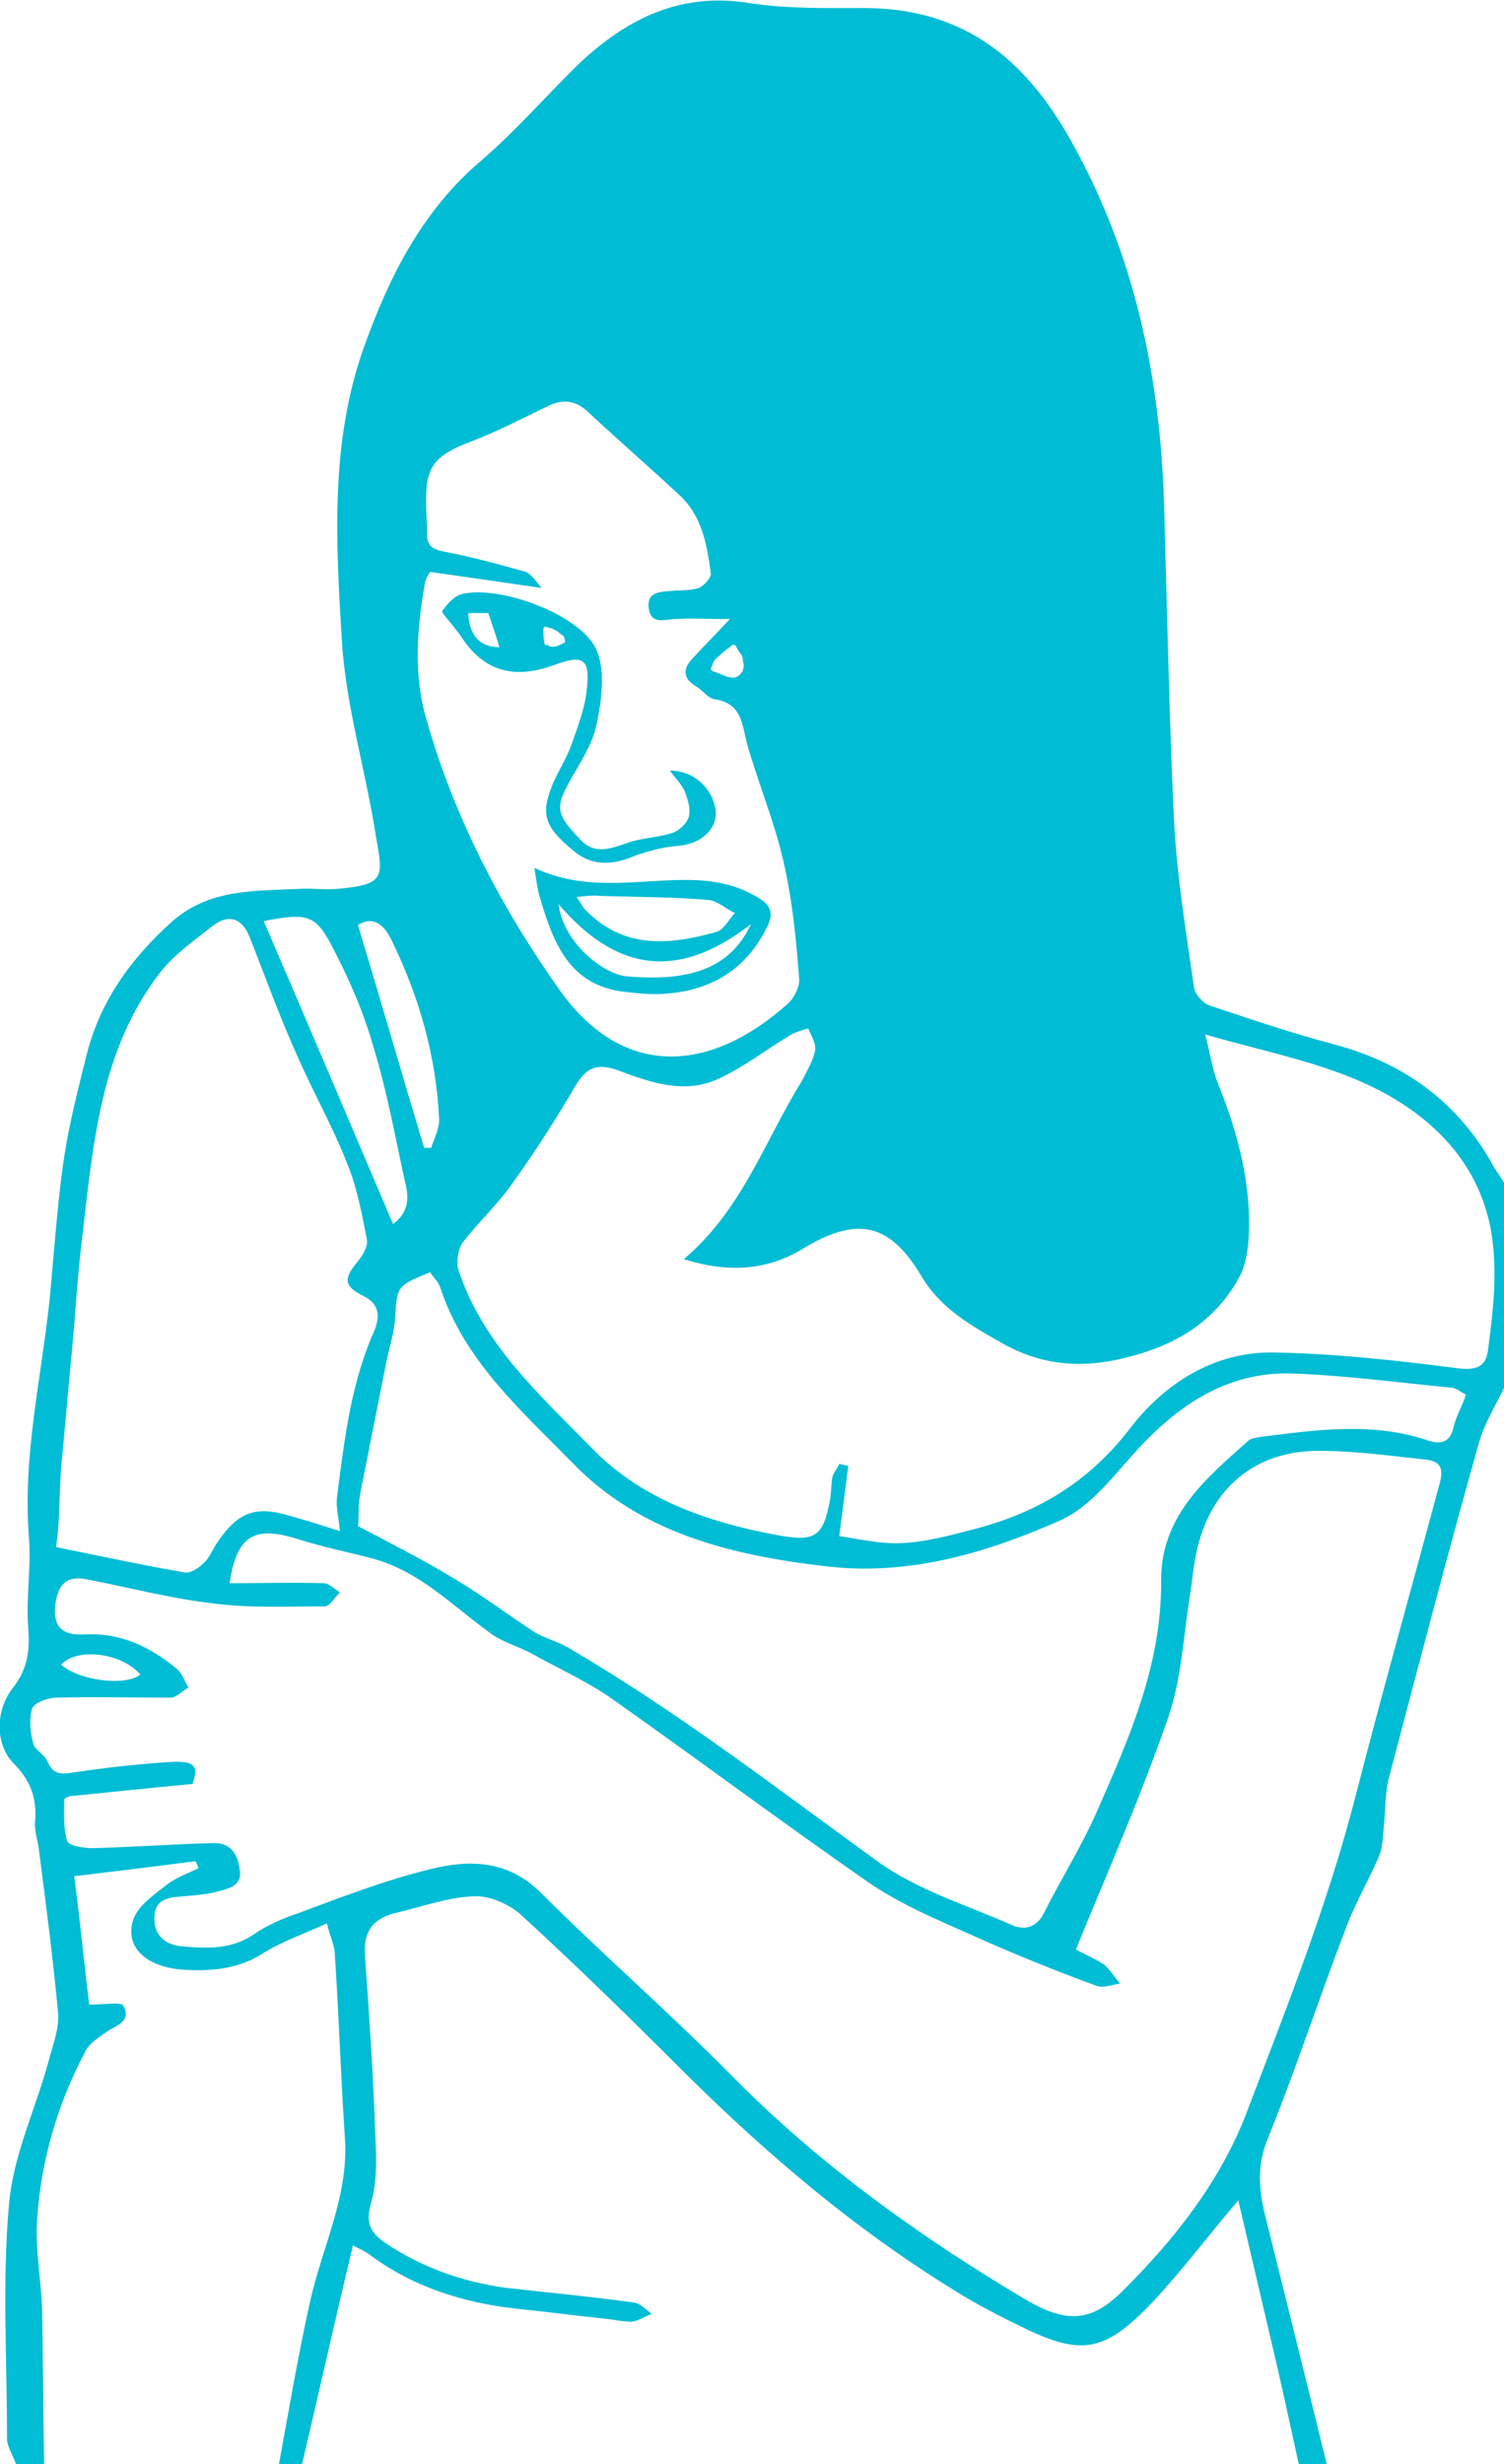 <?xml version="1.0" encoding="utf-8"?>
<!-- Generator: Adobe Illustrator 19.1.0, SVG Export Plug-In . SVG Version: 6.00 Build 0)  -->
<svg version="1.1" id="Layer_1" xmlns="http://www.w3.org/2000/svg" xmlns:xlink="http://www.w3.org/1999/xlink" x="0px" y="0px"
	 viewBox="0 0 150 245.6" style="enable-background:new 0 0 150 245.6;" xml:space="preserve">
<style type="text/css">
	.st0{fill:#00BCD4;}
</style>
<g id="eczema-lady">
	<path class="st0" d="M149.1,116.5c-3.5-6.5-8.9-10.5-16-12.4c-4.2-1.1-8.3-2.5-12.5-3.9c-0.6-0.2-1.4-1.1-1.5-1.7
		c-0.8-5.5-1.7-11-2-16.5c-0.5-10.5-0.7-21.1-1-31.7c-0.4-12.8-2.9-24.9-9.3-36.3C102.2,5.8,96.1,0.9,86.4,0.8
		c-3.9,0-7.9,0.1-11.7-0.5c-6.9-1.1-12.2,1.6-16.9,6C54.5,9.5,51.5,13,48,16c-5.9,5-9.2,11.6-11.7,18.6c-3.4,9.5-2.8,19.5-2.2,29.3
		c0.4,6.5,2.4,13,3.4,19.5c0.7,4,1,4.8-4,5.2c-1.2,0.1-2.5-0.1-3.8,0c-4.4,0.2-8.9,0-12.6,3.3c-4.1,3.7-7.2,8-8.5,13.4
		c-0.9,3.6-1.8,7.1-2.3,10.7c-0.6,4.3-0.9,8.7-1.3,13c-0.8,8.1-2.8,16.1-2.1,24.4c0.2,2.9-0.3,5.8-0.1,8.7c0.2,2.3,0,4.2-1.5,6.1
		c-1.8,2.3-1.8,5.7,0.1,7.6c1.6,1.6,2.3,3.4,2.1,5.7c-0.1,1,0.3,2,0.4,3c0.7,5.4,1.4,10.8,1.9,16.2c0.1,1.6-0.6,3.3-1,4.9
		c-1.3,4.7-3.5,9.3-3.9,14.1c-0.7,7.7-0.2,15.5-0.2,23.3c0,0.9,0.6,1.7,0.9,2.6h2.8c-0.1-5.1-0.1-10.3-0.2-15.4c-0.1-3-0.7-6-0.5-9
		c0.4-6,2.1-11.7,4.9-16.9c0.4-0.7,1.2-1.2,1.9-1.7c0.9-0.7,2.7-1,1.8-2.7c-0.2-0.4-1.9-0.1-3.4-0.1c-0.5-4-0.9-8.3-1.5-12.8
		c4.2-0.5,8.2-1,12.1-1.5c0.1,0.2,0.2,0.4,0.3,0.7c-1,0.5-2.2,0.9-3.1,1.6c-1.3,1-2.9,2.1-3.4,3.5c-0.9,2.7,1.2,4.7,4.8,5
		c2.8,0.2,5.6,0,8.1-1.6c1.9-1.2,4-1.9,6.4-3c0.3,1.3,0.8,2.2,0.8,3.2c0.4,6.1,0.6,12.2,1,18.2c0.4,5.8-2.3,10.9-3.5,16.4
		c-1.2,5.4-2.1,10.8-3.1,16.2h2.3c1.7-7.2,3.3-14.4,5.1-21.9c0.8,0.4,1.2,0.6,1.5,0.8c4.4,3.3,9.4,4.9,14.8,5.5c3,0.3,5.9,0.7,8.9,1
		c0.9,0.1,1.7,0.3,2.6,0.3c0.7-0.1,1.3-0.5,2-0.8c-0.6-0.4-1.1-1-1.7-1.1c-4.3-0.6-8.7-1-13-1.5c-4.2-0.6-8.2-2-11.8-4.4
		c-1.5-1-2.1-2-1.5-4c0.7-2.4,0.5-5.1,0.4-7.6c-0.2-5.7-0.6-11.4-1-17.1c-0.2-2.6,1-3.8,3.3-4.3c2.5-0.6,5-1.5,7.5-1.6
		c1.5-0.1,3.4,0.7,4.6,1.7c5.7,5.2,11.2,10.6,16.7,16.1c8.1,8,16.7,15.3,26.4,21.3c2.5,1.6,5.1,2.9,7.8,4.2
		c5.4,2.5,7.7,1.9,12.2-2.8c3-3.2,5.7-6.8,8.6-10.2c1.1,4.7,2.2,9.4,3.3,14.1c1,4.2,1.9,8.4,2.8,12.5h2.8c-2.1-8.5-4.2-17-6.3-25.4
		c-0.6-2.6-0.7-4.9,0.4-7.5c2.8-6.9,5.1-14,7.8-21c0.9-2.4,2.2-4.6,3.2-6.9c0.4-0.9,0.4-1.9,0.5-2.9c0.2-1.8,0.1-3.6,0.6-5.3
		c2.9-11,5.8-22.1,8.9-33.1c0.6-2.1,1.8-3.9,2.7-5.9v-19.7C149.7,117.4,149.4,116.9,149.1,116.5z M73.2,64.3c0.1,0,0.2,0,0.2,0.1
		c0.1,0.2,0.2,0.4,0.4,0.7c0.2,0.1,0.3,0.5,0.3,0.8c0.1,0.3,0.1,0.6,0,0.8c0,0.2-0.1,0.3-0.2,0.4c-0.1,0.2-0.3,0.3-0.5,0.4
		c-0.7,0.2-1.6-0.4-2.3-0.6c-0.1,0-0.2-0.2-0.2-0.3c0.1-0.1,0.1-0.3,0.2-0.4c0-0.3,0.3-0.6,0.6-0.8c0.4-0.4,0.8-0.7,1.2-1
		C73.1,64.2,73.2,64.2,73.2,64.3z M52.1,56.9c-2.5-0.7-5.1-1.4-7.7-1.9c-1.2-0.2-1.9-0.6-1.8-1.9c0-0.9-0.1-1.9-0.1-2.8
		c-0.1-3.8,0.8-4.9,4.5-6.3c2.6-1,5.1-2.3,7.6-3.5c1.6-0.8,2.9-0.6,4.2,0.7c2.9,2.7,5.9,5.3,8.8,8c2.4,2.1,2.9,5,3.3,8
		c0,0.4-0.7,1.2-1.2,1.4c-0.9,0.3-1.9,0.2-2.8,0.3c-1.1,0.1-2.4,0.1-2.2,1.7c0.2,1.6,1.4,1.2,2.5,1.1c1.7-0.1,3.4,0,5.6,0
		c-1.6,1.7-2.7,2.8-3.8,4c-0.9,1-0.9,1.9,0.4,2.7c0.7,0.4,1.2,1.2,1.9,1.3c2.7,0.4,2.7,2.5,3.2,4.4c1.1,3.9,2.7,7.7,3.6,11.6
		c0.9,3.8,1.3,7.8,1.6,11.8c0.1,0.8-0.5,2-1.2,2.6c-7.4,6.6-16.1,7.7-22.6-1.3c-5.9-8.3-10.6-17.3-13.4-27.2
		c-1.3-4.5-0.9-9.1-0.1-13.6c0.1-0.4,0.3-0.7,0.5-1c3.5,0.5,7,1,11.1,1.6C53.3,57.7,52.8,57,52.1,56.9z M39,93.6
		c2.8,5.7,4.5,11.6,4.8,18c0,0.9-0.5,1.9-0.8,2.8c-0.2,0-0.5,0-0.7,0c-2.2-7.3-4.3-14.6-6.6-22.2C37.1,91.3,38.2,92,39,93.6z
		 M33,94.1c1.7,3.2,3.2,6.6,4.2,10.1c1.4,4.5,2.2,9.1,3.2,13.6c0.4,1.6,0.4,3-1.2,4.2c-4.3-10.1-8.5-20-12.9-30.2
		C30.5,91,31.4,91.1,33,94.1z M5.9,150.3c0.1-1.7,0.1-3.4,0.3-5.1c0.3-3.3,0.6-6.5,0.9-9.8c0.4-4,0.6-8.1,1.1-12.1
		C9.3,114,10,104.6,16,96.9c1.4-1.8,3.4-3.2,5.2-4.6c1.5-1.2,2.9-0.9,3.7,1.1c1.5,3.8,2.9,7.7,4.6,11.5c1.6,3.7,3.6,7.2,5.1,11
		c1,2.4,1.5,5.1,2,7.7c0.1,0.6-0.4,1.5-0.9,2.1c-1.5,1.8-1.4,2.5,0.6,3.5c2.2,1.1,1.2,3.1,0.7,4.2c-2.1,5.1-2.7,10.5-3.4,15.9
		c-0.1,1,0.2,2,0.3,3.3c-1.6-0.5-3.1-1-4.6-1.4c-3.7-1.2-5.5-0.6-7.6,2.5c-0.5,0.7-0.8,1.6-1.4,2.1c-0.5,0.5-1.4,1.1-2,0.9
		c-4.1-0.7-8.2-1.6-12.7-2.5C5.7,153.3,5.9,151.8,5.9,150.3z M143.6,147.8c-2.8,10.4-5.7,20.7-8.4,31.2c-2.8,10.9-7,21.4-11,31.9
		c-2.6,6.6-7,12.2-12,17.2c-3.3,3.4-5.8,3.5-9.9,1.1c-10.6-6.3-20.5-13.4-29.2-22.2c-6.2-6.3-12.9-12.1-19.1-18.3
		c-3.3-3.3-7.1-3.4-11.1-2.4c-4.5,1.1-8.9,2.8-13.2,4.4c-1.5,0.5-3.1,1.2-4.4,2.1c-2.2,1.5-4.6,1.4-7,1.2c-1.7-0.1-3-1-2.9-3
		c0.1-1.8,1.5-1.9,2.9-2c1.2-0.1,2.4-0.2,3.5-0.5c1-0.3,2.4-0.5,2.1-2.2c-0.2-1.6-1-2.7-2.7-2.6c-4,0.1-8,0.4-11.9,0.5
		c-0.9,0-2.4-0.2-2.6-0.7c-0.4-1.3-0.3-2.7-0.3-4.1c0-0.2,0.5-0.4,0.8-0.4c3.9-0.4,7.8-0.8,12-1.2c0.6-1.7,0.3-2.3-2-2.2
		c-3.4,0.2-6.8,0.6-10.2,1.1c-1.3,0.2-1.8-0.1-2.3-1.2c-0.3-0.7-1.3-1.1-1.4-1.8c-0.3-1.1-0.4-2.4-0.1-3.4c0.2-0.6,1.6-1.1,2.4-1.1
		c3.8-0.1,7.6,0,11.4,0c0.6,0,1.2-0.7,1.8-1c-0.4-0.6-0.6-1.4-1.2-1.9c-2.7-2.2-5.6-3.6-9.2-3.4c-1.9,0.1-3.1-0.5-2.9-2.8
		c0.2-2.1,1.1-3.1,3.1-2.7c4.2,0.8,8.3,1.9,12.6,2.4c3.7,0.5,7.5,0.3,11.2,0.3c0.5,0,1-0.9,1.5-1.4c-0.5-0.3-1.1-0.9-1.6-0.9
		c-3.1-0.1-6.2,0-9.4,0c0.7-4.7,2.4-5.8,6.8-4.4c2.5,0.8,5.1,1.3,7.7,2c4.5,1.3,7.7,4.6,11.4,7.3c1.3,1,3,1.4,4.4,2.2
		c2.7,1.5,5.6,2.8,8.1,4.6c8.5,6,16.8,12.2,25.3,18.1c3.2,2.2,6.8,3.7,10.4,5.3c4,1.8,8.2,3.5,12.3,5c0.7,0.3,1.6-0.1,2.4-0.2
		c-0.5-0.6-1-1.4-1.6-1.9c-0.9-0.6-1.9-1-2.8-1.5c3.2-7.8,6.5-15.3,9.2-23.1c1.3-3.7,1.5-7.8,2.1-11.7c0.3-1.7,0.4-3.4,0.8-5.1
		c1.4-6.1,5.8-9.8,12.1-9.8c3.6,0,7.2,0.5,10.9,0.9C143.6,145.7,144,146.3,143.6,147.8z M6.1,165.9c1.6-1.7,6-1.2,7.9,1
		C12.5,168.1,7.8,167.5,6.1,165.9z M145,142.1c-0.3,1.6-1.2,1.9-2.5,1.5c-5.5-1.9-11.1-1.1-16.7-0.4c-0.4,0.1-1,0.1-1.3,0.4
		c-4.3,3.8-8.7,7.5-8.7,13.9c0.1,8.5-3.3,16-6.6,23.5c-1.5,3.3-3.5,6.5-5.1,9.7c-0.7,1.4-1.9,1.7-3.1,1.2c-4.5-2-9.5-3.5-13.5-6.4
		c-10.1-7.3-19.9-14.9-30.7-21.2c-1.1-0.7-2.5-1-3.6-1.7c-2.6-1.7-5.1-3.6-7.8-5.2c-3.1-1.9-6.3-3.5-9.7-5.3c0.1-0.7,0-1.9,0.2-3.1
		c0.9-4.5,1.8-9.1,2.7-13.6c0.3-1.3,0.7-2.6,0.8-3.9c0.2-3.3,0.1-3.3,3.5-4.7c0.3,0.5,0.8,0.9,1,1.5c2.4,7.3,8,12.2,13.1,17.4
		c6.8,7.1,15.9,9.3,25.3,10.4c8.3,1,16-1.3,23.3-4.5c2.8-1.2,5-3.9,7.1-6.3c4.4-5,9.5-8.7,16.4-8.4c5.2,0.2,10.4,0.9,15.6,1.4
		c0.5,0,0.9,0.4,1.5,0.7C145.9,140,145.3,141,145,142.1z M148.4,134.6c-0.2,1.4-0.9,2-2.8,1.8c-6.2-0.8-12.4-1.5-18.6-1.6
		c-6-0.1-11,3.2-14.4,7.7c-4.2,5.4-9.4,8.4-15.8,10c-2.3,0.6-4.6,1.2-6.9,1.3c-2.1,0.1-4.2-0.4-6.2-0.7c0.3-2.3,0.6-4.6,0.9-7
		l-0.9-0.2c-0.2,0.5-0.6,0.9-0.7,1.4c-0.1,0.7-0.1,1.4-0.2,2.1c-0.7,3.8-1.5,4.3-5.3,3.6c-7-1.3-13.6-3.6-18.5-8.7
		c-5.2-5.3-10.9-10.4-13.3-17.8c-0.2-0.8,0-2,0.4-2.6c1.6-2.1,3.6-3.9,5.1-6.1c2.1-2.9,4-5.9,5.8-8.9c1.1-2,2-3.2,4.7-2.2
		c3.2,1.2,6.6,2.4,10,0.8c2.4-1.1,4.6-2.8,6.9-4.2c0.6-0.4,1.3-0.6,2-0.8c0.3,0.7,0.8,1.5,0.7,2.2c-0.2,1-0.8,2-1.3,3
		c-3.7,5.9-5.9,12.8-11.8,17.8c4.5,1.4,8.3,1.1,11.8-1c5.4-3.3,8.7-2.7,11.9,2.7c1.9,3.2,4.9,4.9,8.1,6.7c4.8,2.7,9.4,2.4,14.1,0.9
		c4.1-1.3,7.5-3.7,9.6-7.7c0.5-1,0.7-2.2,0.8-3.3c0.4-5.6-1-10.8-3.1-16c-0.5-1.3-0.7-2.8-1.2-4.7c7.2,2.1,14.2,3.2,20.1,7.2
		c5.3,3.6,8.4,8.6,8.7,15C149.2,128.4,148.8,131.5,148.4,134.6z"/>
	<path class="st0" d="M66.8,76.8c0.6,0.8,1.2,1.4,1.5,2.1c0.3,0.8,0.6,1.7,0.4,2.5c-0.2,0.7-1,1.4-1.6,1.6c-1.5,0.5-3.1,0.5-4.5,1
		c-1.7,0.6-3.3,1.2-4.7-0.3c-2.5-2.6-2.5-3.2-1.1-5.8c1-1.8,2.3-3.7,2.7-5.7c0.5-2.4,0.9-5.3,0-7.4c-1.5-3.5-9.6-6.5-13.4-5.6
		c-0.8,0.2-1.5,1-2,1.7c-0.1,0.1,0.7,1,1.1,1.5c0.2,0.3,0.5,0.6,0.7,0.9c2.2,3.5,5.2,4.5,9.3,3c3-1.1,3.7-0.7,3.3,2.6
		c-0.2,1.8-0.9,3.6-1.5,5.3c-0.5,1.4-1.3,2.6-1.9,4c-1.2,3-0.8,4.2,2.1,6.6c1.9,1.6,4,1.4,6.1,0.5c1.4-0.5,2.9-0.9,4.4-1
		c2.1-0.2,3.7-1.5,3.7-3.3C71.2,78.7,69.3,76.8,66.8,76.8z M46.7,61.1h2c0.4,1.2,0.8,2.3,1.1,3.4C47.9,64.5,46.8,63.4,46.7,61.1z
		 M56.2,64.1c-0.4,0.2-0.9,0.5-1.4,0.3c-0.1,0-0.1,0-0.1-0.1c0,0-0.1,0-0.1,0c-0.1,0-0.3,0-0.3-0.2c-0.1-0.4-0.1-0.8-0.1-1.2
		c0,0,0,0,0,0c0,0,0,0,0,0c0-0.1,0-0.1,0-0.2c0-0.2,0.1-0.3,0.3-0.2c0.5,0.1,1,0.3,1.3,0.6c0.1,0.1,0.3,0.2,0.4,0.3
		c0.1,0.1,0.1,0.2,0.1,0.3C56.4,63.9,56.4,64,56.2,64.1z"/>
	<path class="st0" d="M53.3,86.5c5.1,2.4,10.1,1.2,15.1,1.2c2.6,0,4.9,0.4,7.1,1.7c1.4,0.8,1.7,1.6,1,3c-2,4.1-5.4,6.2-9.7,6.6
		c-1.6,0.2-3.3,0-4.9-0.2c-5.3-0.8-6.8-5.1-8.1-9.5C53.6,88.6,53.5,87.8,53.3,86.5z M57.5,89.4c0.5,0.7,0.6,1,0.9,1.3
		c3.8,3.9,8.3,3.5,13,2.2c0.8-0.2,1.3-1.3,1.9-1.9c-0.9-0.4-1.7-1.2-2.6-1.3c-3.6-0.3-7.1-0.3-10.7-0.4
		C59.2,89.2,58.5,89.3,57.5,89.4z M74.9,92.1c-7.3,5.7-13.5,4.7-19.2-2c0.5,3.9,4.4,6.9,6.7,7.2C69,97.9,72.9,96.4,74.9,92.1z"/>
</g>
</svg>
